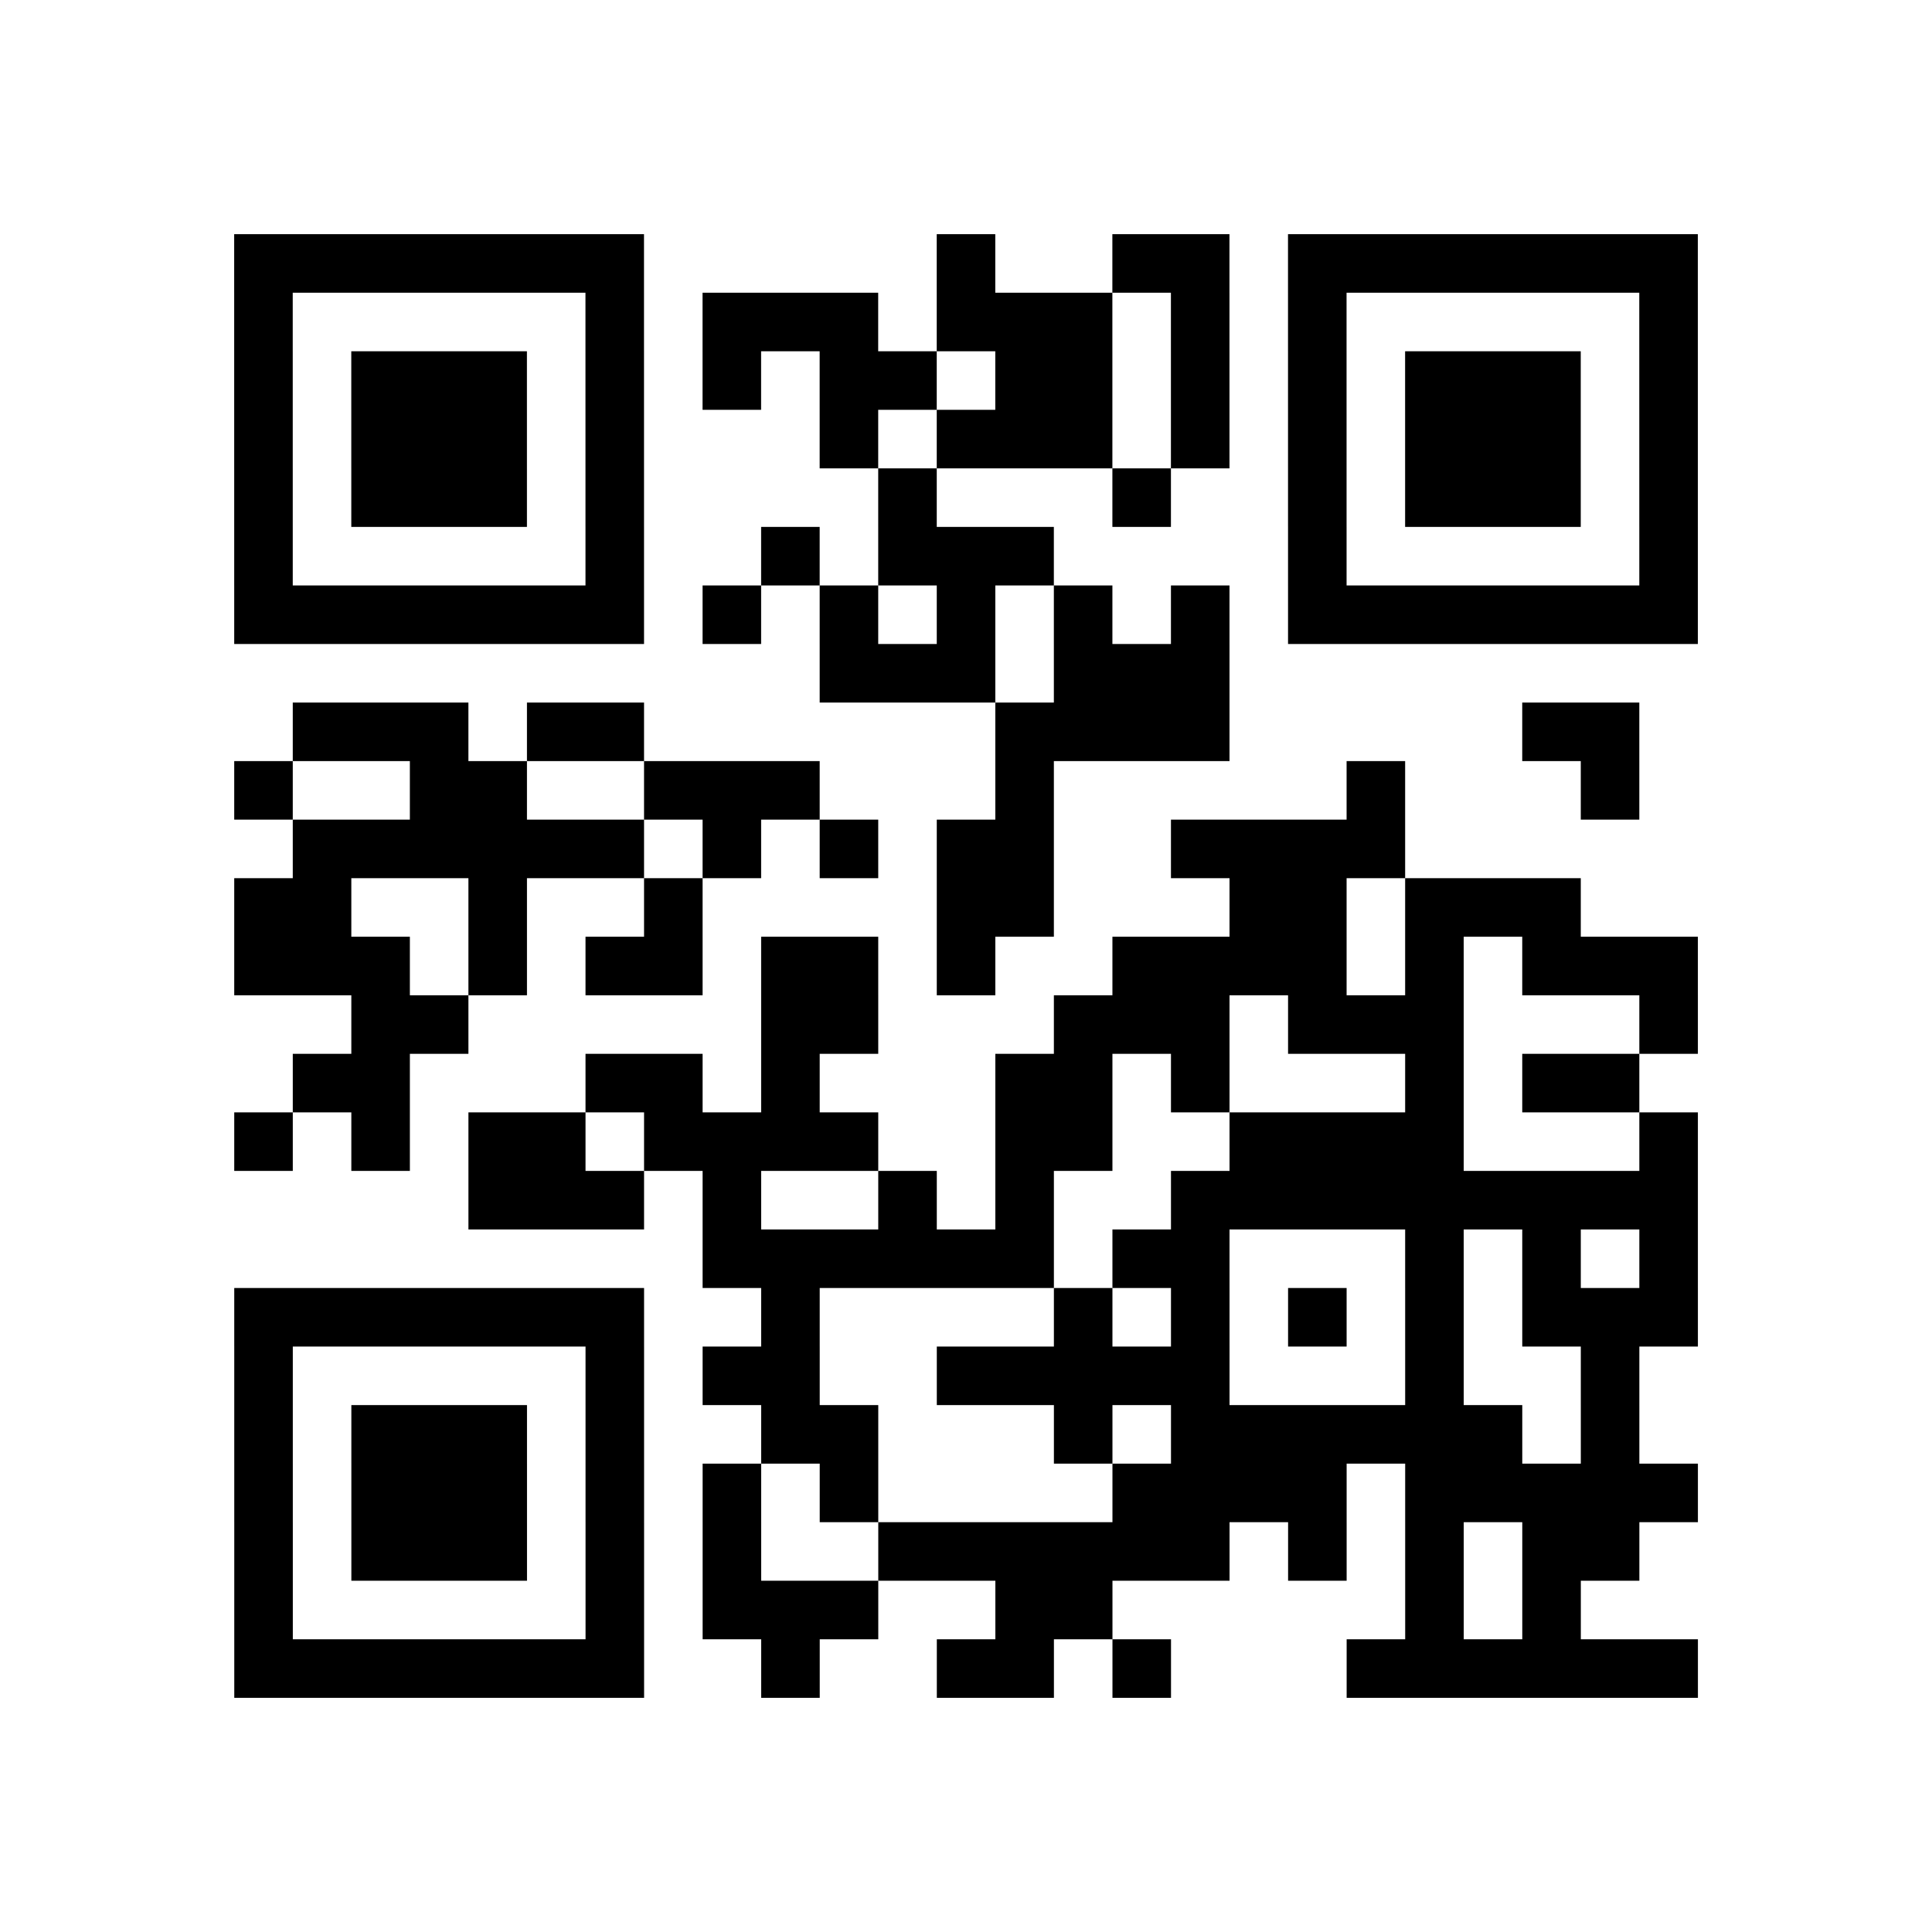 <?xml version="1.0" encoding="utf-8"?>
<svg xmlns="http://www.w3.org/2000/svg" width="132" height="132" class="segno"><path transform="scale(4)" class="qrline" stroke="#000" d="M4 4.5h7m5 0h1m2 0h2m1 0h7m-25 1h1m5 0h1m1 0h3m1 0h3m1 0h1m1 0h1m5 0h1m-25 1h1m1 0h3m1 0h1m1 0h1m1 0h2m1 0h2m1 0h1m1 0h1m1 0h3m1 0h1m-25 1h1m1 0h3m1 0h1m3 0h1m1 0h3m1 0h1m1 0h1m1 0h3m1 0h1m-25 1h1m1 0h3m1 0h1m4 0h1m3 0h1m2 0h1m1 0h3m1 0h1m-25 1h1m5 0h1m2 0h1m1 0h3m4 0h1m5 0h1m-25 1h7m1 0h1m1 0h1m1 0h1m1 0h1m1 0h1m1 0h7m-15 1h3m1 0h3m-16 1h3m1 0h2m6 0h4m5 0h2m-24 1h1m2 0h2m2 0h3m3 0h1m5 0h1m3 0h1m-23 1h6m1 0h1m1 0h1m1 0h2m2 0h4m-20 1h2m2 0h1m2 0h1m4 0h2m3 0h2m1 0h3m-23 1h3m1 0h1m1 0h2m1 0h2m1 0h1m2 0h4m1 0h1m1 0h3m-23 1h2m5 0h2m3 0h3m1 0h3m3 0h1m-24 1h2m3 0h2m1 0h1m3 0h2m1 0h1m3 0h1m1 0h2m-24 1h1m1 0h1m1 0h2m1 0h4m2 0h2m2 0h4m3 0h1m-21 1h3m1 0h1m2 0h1m1 0h1m2 0h9m-17 1h6m1 0h2m3 0h1m1 0h1m1 0h1m-25 1h7m2 0h1m4 0h1m1 0h1m1 0h1m1 0h1m1 0h3m-25 1h1m5 0h1m1 0h2m2 0h5m3 0h1m2 0h1m-24 1h1m1 0h3m1 0h1m2 0h2m3 0h1m1 0h6m1 0h1m-24 1h1m1 0h3m1 0h1m1 0h1m1 0h1m4 0h4m1 0h5m-25 1h1m1 0h3m1 0h1m1 0h1m2 0h6m1 0h1m1 0h1m1 0h2m-24 1h1m5 0h1m1 0h3m2 0h2m5 0h1m1 0h1m-23 1h7m2 0h1m2 0h2m1 0h1m3 0h6"/></svg>

